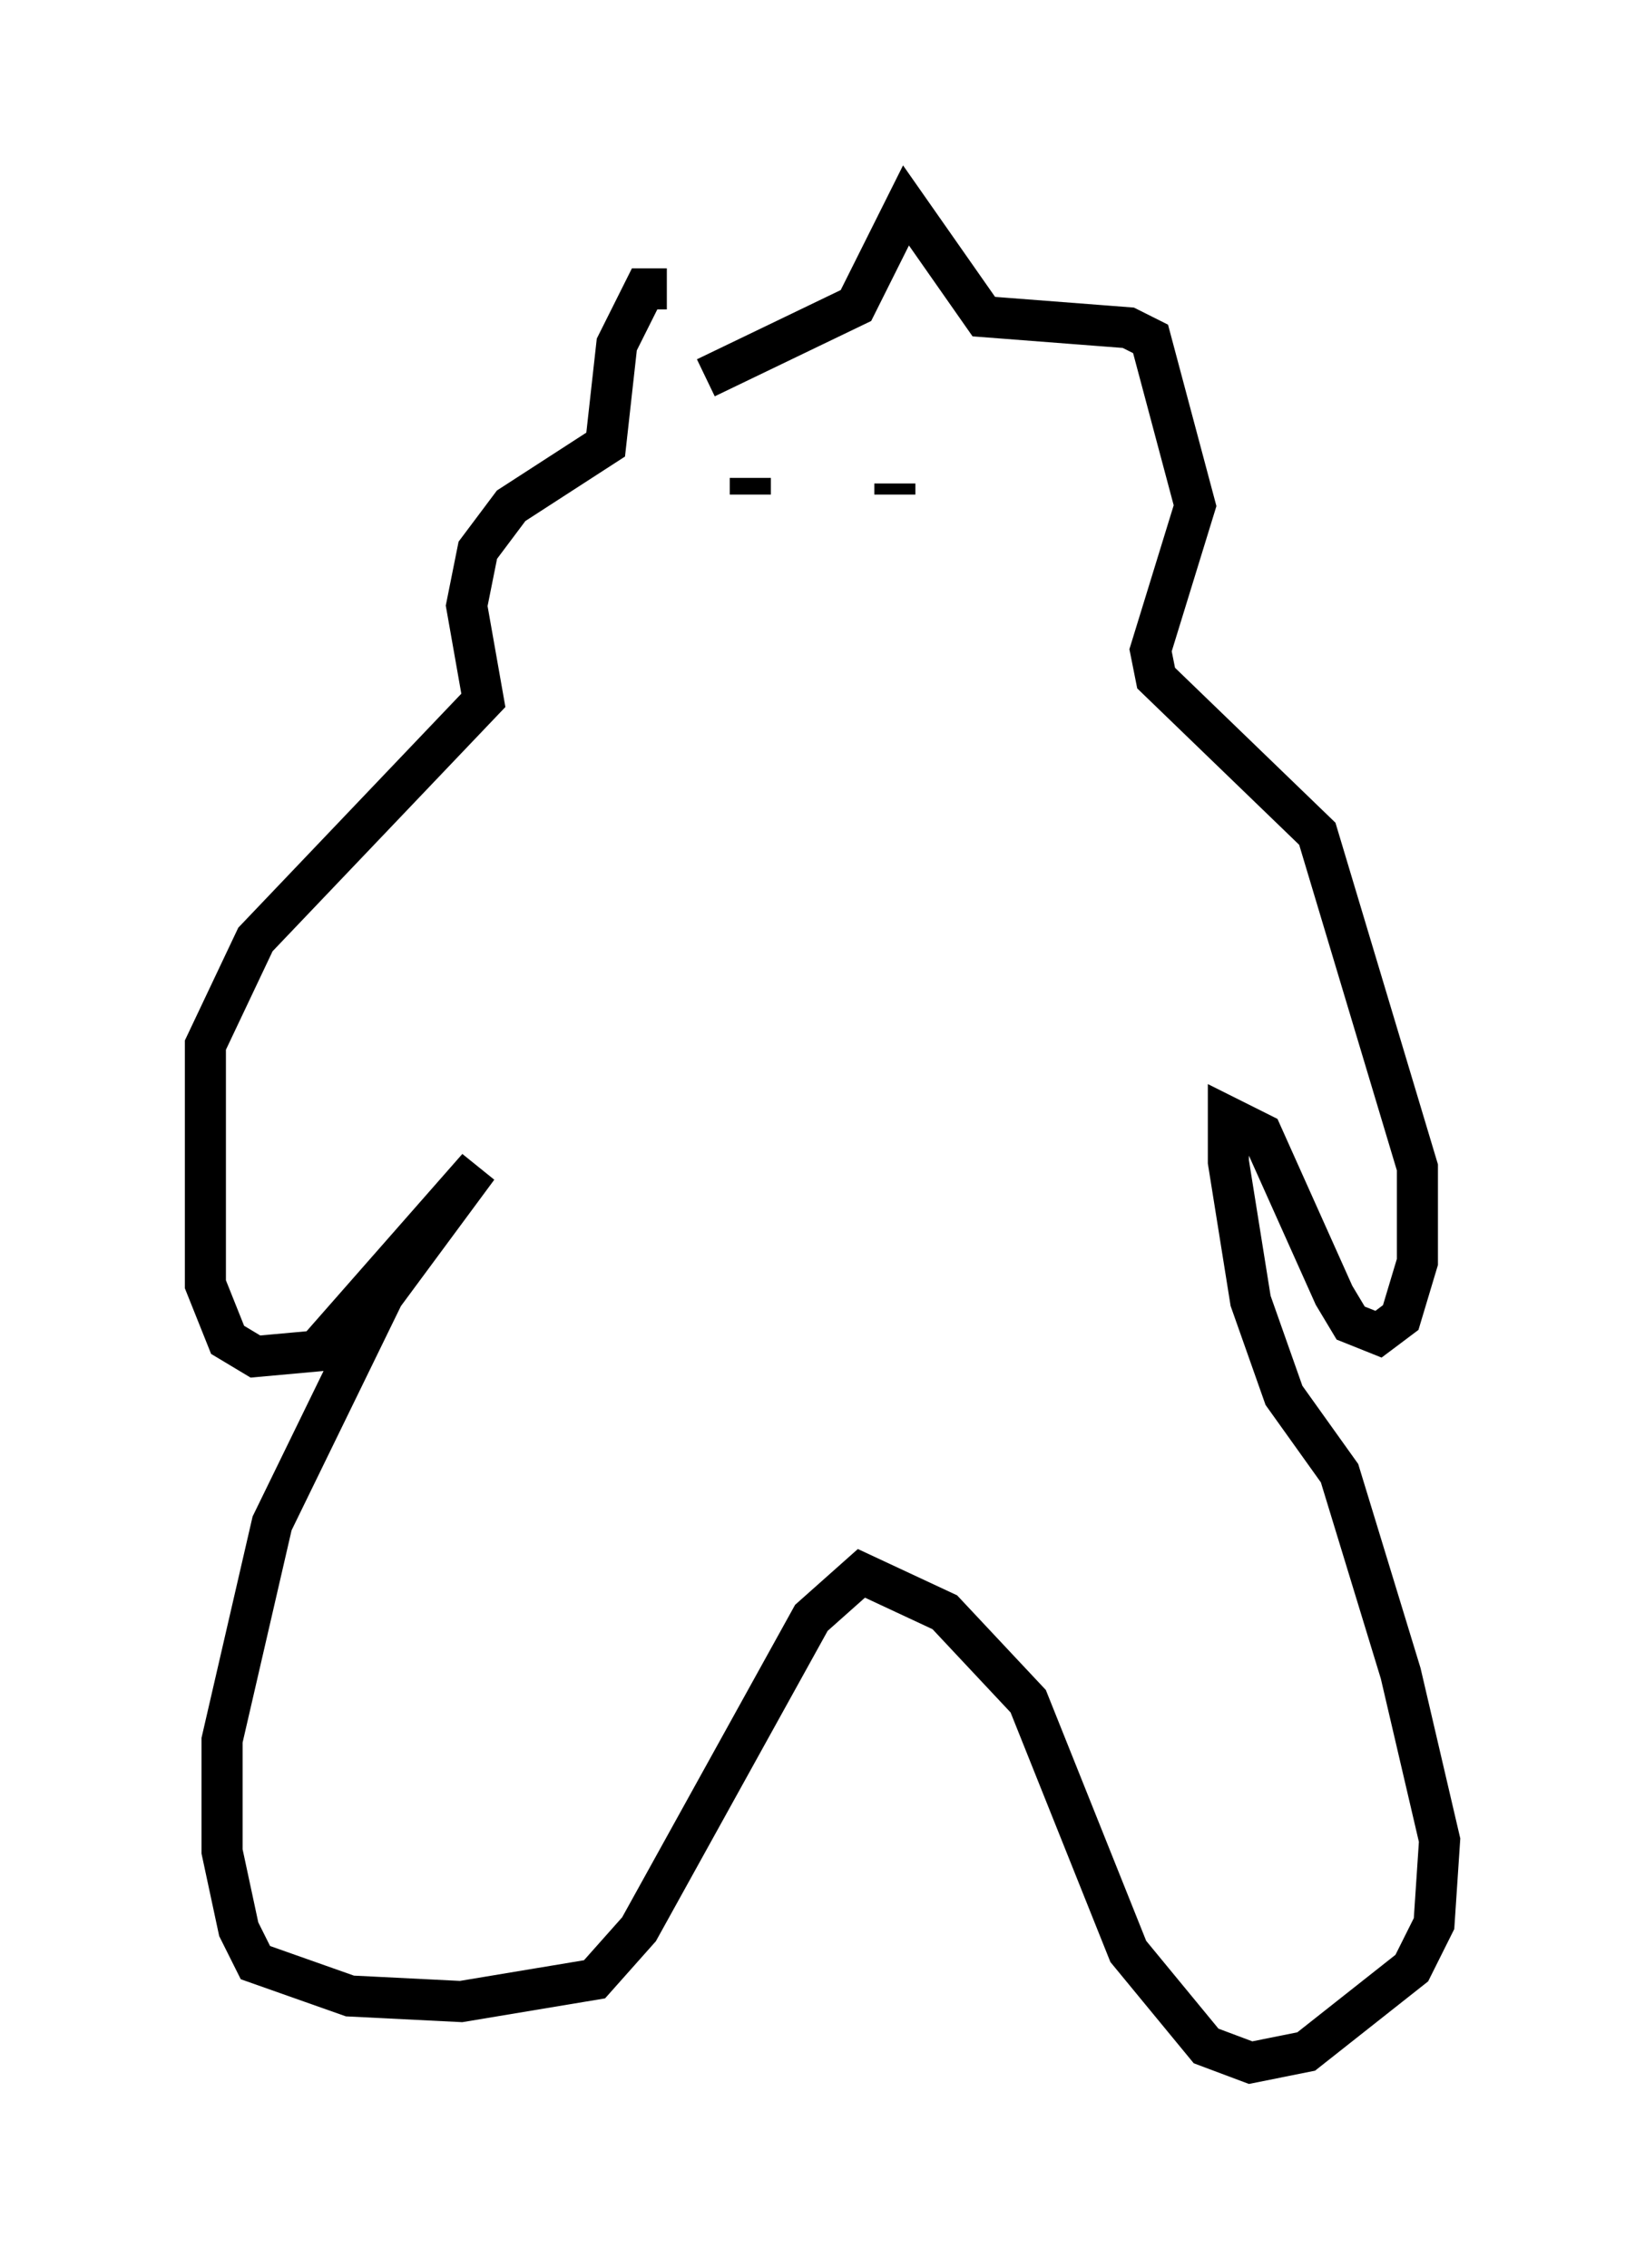 <?xml version="1.0" encoding="utf-8" ?>
<svg baseProfile="full" height="55.196" version="1.1" width="40.04" xmlns="http://www.w3.org/2000/svg" xmlns:ev="http://www.w3.org/2001/xml-events" xmlns:xlink="http://www.w3.org/1999/xlink"><defs /><rect fill="white" height="55.196" width="40.04" x="0" y="0" /><path d="M17.043, 8.383 m-0.812, -1.353 l-0.541, 0.0 -0.677, 1.353 l-0.271, 2.436 -2.3, 1.488 l-0.812, 1.083 -0.271, 1.353 l0.406, 2.3 -5.548, 5.819 l-1.218, 2.571 0.0, 5.819 l0.541, 1.353 0.677, 0.406 l1.488, -0.135 3.924, -4.465 l-2.3, 3.112 -2.706, 5.548 l-1.218, 5.277 0.0, 2.706 l0.406, 1.894 0.406, 0.812 l2.3, 0.812 2.706, 0.135 l3.248, -0.541 1.083, -1.218 l4.195, -7.578 1.218, -1.083 l2.03, 0.947 2.03, 2.165 l2.436, 6.089 1.894, 2.3 l1.083, 0.406 1.353, -0.271 l2.571, -2.03 0.541, -1.083 l0.135, -2.03 -0.947, -4.059 l-1.488, -4.871 -1.353, -1.894 l-0.812, -2.3 -0.541, -3.383 l0.0, -1.083 0.812, 0.406 l1.759, 3.924 0.406, 0.677 l0.677, 0.271 0.541, -0.406 l0.406, -1.353 0.0, -2.3 l-2.436, -8.119 -3.924, -3.789 l-0.135, -0.677 1.083, -3.518 l-1.083, -4.059 -0.541, -0.271 l-3.518, -0.271 -1.894, -2.706 l-1.218, 2.436 -3.654, 1.759 m1.083, 2.436 l0.0, 0.406 m3.518, -0.271 l0.0, 0.271 " fill="none" stroke="black" stroke-width="1" /></svg>